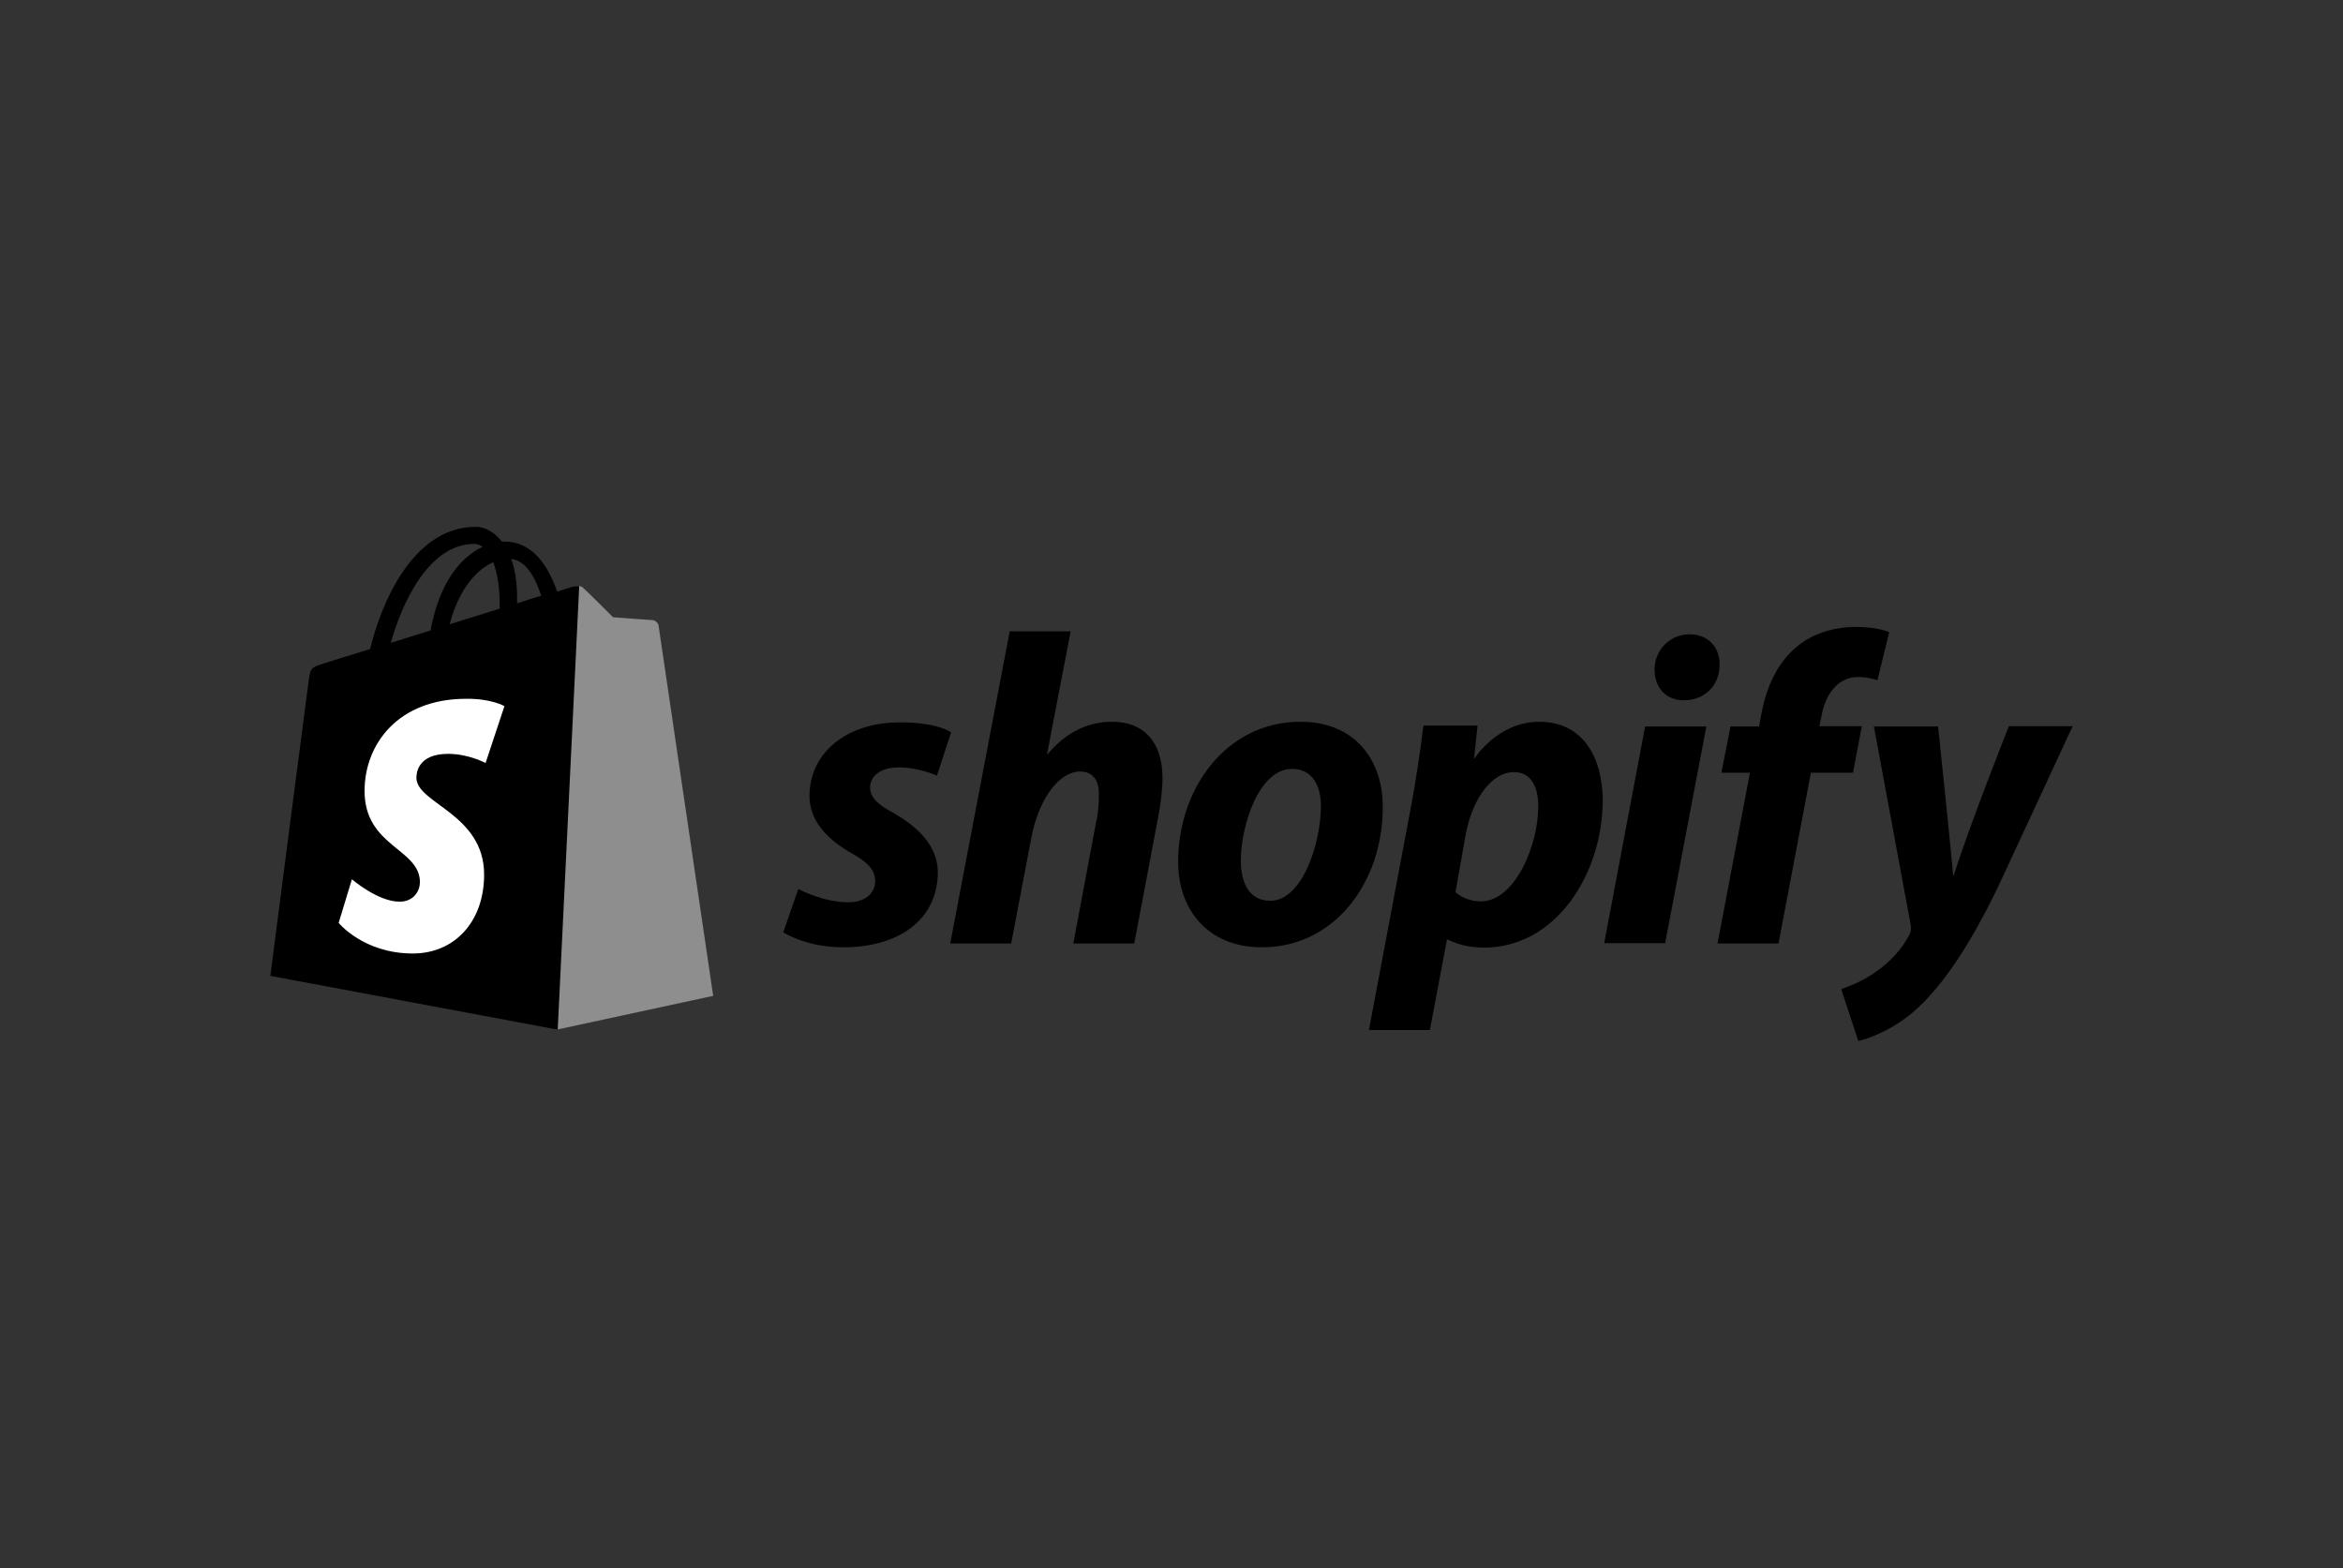 <svg width="390" height="261" viewBox="0 0 390 261" fill="none" xmlns="http://www.w3.org/2000/svg">
<rect x="0" y="0" width="390" height="261" fill="#333333" stroke="none"/>
<path d="M109.499 103.96C109.45 103.519 109.058 103.323 108.764 103.323C108.47 103.323 102.049 102.833 102.049 102.833C102.049 102.833 97.589 98.373 97.05 97.932C96.56 97.442 95.629 97.589 95.237 97.687C95.188 97.687 94.257 97.981 92.737 98.471C91.218 94.109 88.62 90.139 83.964 90.139H83.523C82.249 88.472 80.582 87.688 79.21 87.688C68.427 87.688 63.232 101.166 61.615 108.028C57.4 109.351 54.41 110.234 54.067 110.381C51.715 111.116 51.666 111.165 51.371 113.37C51.126 115.037 45 162.431 45 162.431L92.688 171.351L118.566 165.764C118.615 165.666 109.548 104.401 109.499 103.96V103.96ZM90.091 99.157C88.914 99.5 87.493 99.941 86.072 100.431V99.549C86.072 96.902 85.729 94.746 85.091 93.031C87.542 93.325 89.061 96.02 90.091 99.157ZM82.102 93.57C82.739 95.236 83.18 97.589 83.18 100.823V101.313C80.533 102.147 77.74 102.98 74.848 103.911C76.465 97.736 79.553 94.697 82.102 93.57ZM78.965 90.531C79.455 90.531 79.945 90.727 80.337 91.021C76.858 92.638 73.182 96.706 71.662 104.94C69.359 105.675 67.153 106.313 65.046 106.999C66.81 100.725 71.221 90.531 78.965 90.531Z" fill="black"/>
<path d="M108.764 103.225C108.47 103.225 102.05 102.735 102.05 102.735C102.05 102.735 97.59 98.275 97.05 97.834C96.854 97.638 96.609 97.54 96.413 97.54L92.835 171.351L118.714 165.764C118.714 165.764 109.646 104.401 109.597 103.96C109.401 103.519 109.058 103.323 108.764 103.225Z" fill="#8E8E8E"/>
<path d="M83.964 117.536L80.827 126.996C80.827 126.996 77.985 125.476 74.603 125.476C69.555 125.476 69.31 128.662 69.31 129.446C69.31 133.759 80.582 135.426 80.582 145.571C80.582 153.56 75.534 158.706 68.722 158.706C60.488 158.706 56.371 153.609 56.371 153.609L58.576 146.355C58.576 146.355 62.889 150.08 66.516 150.08C68.918 150.08 69.898 148.218 69.898 146.845C69.898 141.209 60.684 140.964 60.684 131.652C60.684 123.859 66.271 116.311 77.593 116.311C81.808 116.262 83.964 117.536 83.964 117.536Z" fill="white"/>
<path d="M148.758 135.328C146.16 133.955 144.837 132.73 144.837 131.113C144.837 129.054 146.699 127.731 149.591 127.731C152.973 127.731 155.962 129.103 155.962 129.103L158.315 121.898C158.315 121.898 156.159 120.232 149.787 120.232C140.916 120.232 134.74 125.329 134.74 132.485C134.74 136.553 137.632 139.641 141.455 141.846C144.592 143.561 145.67 144.836 145.67 146.698C145.67 148.61 144.102 150.178 141.21 150.178C136.946 150.178 132.878 147.973 132.878 147.973L130.378 155.177C130.378 155.177 134.103 157.677 140.377 157.677C149.493 157.677 156.11 153.168 156.11 145.081C156.011 140.67 152.728 137.631 148.758 135.328V135.328ZM185.124 120.134C180.615 120.134 177.086 122.29 174.391 125.525L174.293 125.476L178.214 105.087H168.068L158.168 157.04H168.313L171.695 139.297C173.019 132.583 176.498 128.417 179.733 128.417C182.037 128.417 182.919 129.985 182.919 132.191C182.919 133.563 182.821 135.328 182.478 136.7L178.655 157.04H188.8L192.77 136.063C193.211 133.857 193.505 131.211 193.505 129.397C193.456 123.565 190.467 120.134 185.124 120.134V120.134ZM216.443 120.134C204.19 120.134 196.103 131.162 196.103 143.463C196.103 151.305 200.955 157.677 210.071 157.677C222.079 157.677 230.166 146.943 230.166 134.347C230.215 127.045 226 120.134 216.443 120.134V120.134ZM211.444 149.933C207.964 149.933 206.542 146.992 206.542 143.267C206.542 137.435 209.532 127.976 215.07 127.976C218.648 127.976 219.874 131.113 219.874 134.102C219.874 140.327 216.786 149.933 211.444 149.933ZM256.191 120.134C249.33 120.134 245.458 126.211 245.458 126.211H245.36L245.948 120.771H236.93C236.489 124.447 235.655 130.083 234.871 134.249L227.863 171.449H238.008L240.851 156.403H241.096C241.096 156.403 243.203 157.726 247.026 157.726C258.985 157.726 266.778 145.473 266.778 133.122C266.729 126.26 263.641 120.134 256.191 120.134V120.134ZM246.487 150.031C243.84 150.031 242.272 148.512 242.272 148.512L243.938 139.052C245.115 132.681 248.447 128.515 251.976 128.515C255.113 128.515 256.044 131.407 256.044 134.102C256.093 140.67 252.172 150.031 246.487 150.031V150.031ZM281.236 105.577C278.001 105.577 275.404 108.175 275.404 111.459C275.404 114.449 277.315 116.556 280.207 116.556H280.305C283.491 116.556 286.186 114.4 286.235 110.675C286.284 107.685 284.275 105.577 281.236 105.577V105.577ZM267.023 156.991H277.168L284.03 120.918H273.835L267.023 156.991ZM309.908 120.869H302.85L303.193 119.203C303.781 115.723 305.84 112.684 309.271 112.684C311.084 112.684 312.506 113.223 312.506 113.223L314.466 105.234C314.466 105.234 312.751 104.352 308.928 104.352C305.35 104.352 301.723 105.381 298.978 107.734C295.499 110.675 293.881 114.939 293.097 119.252L292.803 120.918H288.049L286.529 128.613H291.284L285.892 157.04H296.038L301.429 128.613H308.438L309.908 120.869ZM334.365 120.918C334.365 120.918 327.993 136.945 325.2 145.718H325.102C324.905 142.875 322.602 120.918 322.602 120.918H311.917L318.044 153.952C318.142 154.687 318.093 155.128 317.799 155.618C316.623 157.922 314.613 160.127 312.26 161.745C310.349 163.117 308.193 164.048 306.477 164.636L309.32 173.263C311.378 172.821 315.691 171.106 319.269 167.724C323.876 163.411 328.189 156.697 332.6 147.58L345 120.869H334.365V120.918Z" fill="black"/>
</svg>
